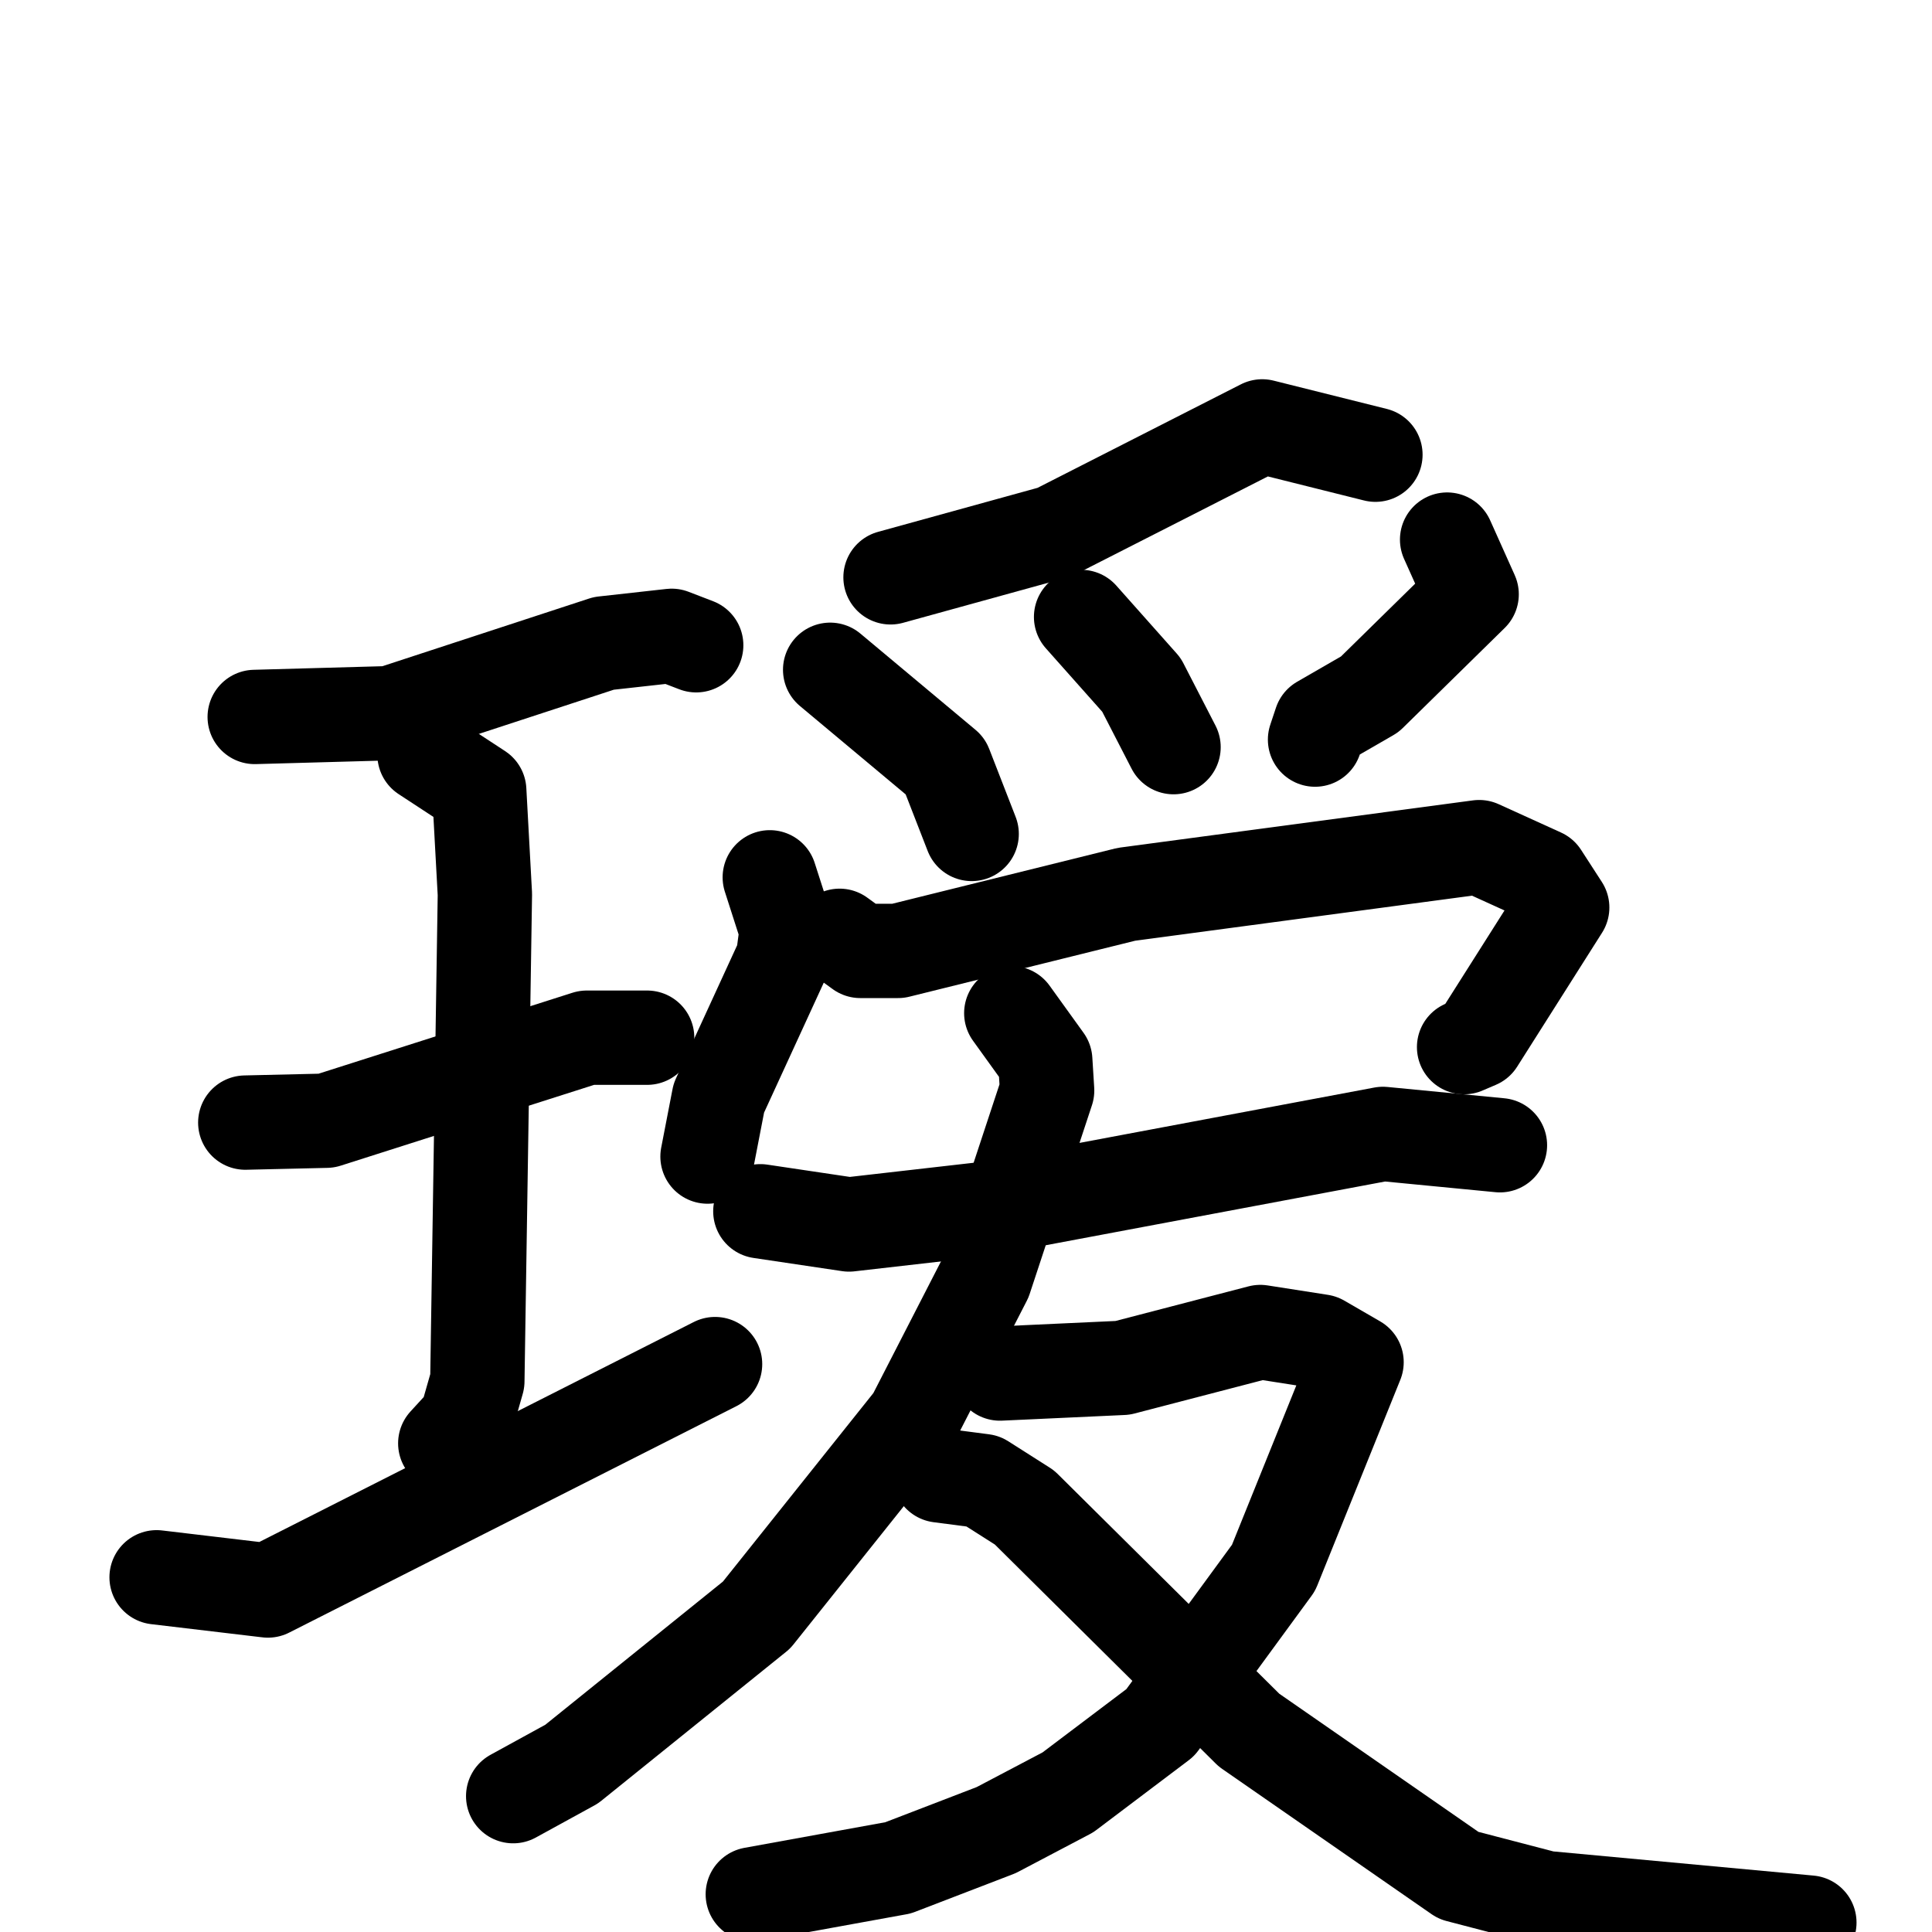 <svg xmlns="http://www.w3.org/2000/svg" viewBox="0 0 1024 1024">
  <g style="fill:none;stroke:#000000;stroke-width:50;stroke-linecap:round;stroke-linejoin:round;" transform="scale(1, 1) translate(0, 0)">
    <path d="M 135.0,380.0 L 207.0,378.0 L 320.0,341.0 L 356.0,337.0 L 369.0,342.0"/>
    <path d="M 130.0,595.0 L 173.0,594.0 L 311.0,550.0 L 343.0,550.0"/>
    <path d="M 225.0,400.0 L 254.0,419.0 L 257.0,474.0 L 253.0,732.0 L 247.0,753.0 L 236.0,765.0"/>
    <path d="M 83.0,836.0 L 142.0,843.0 L 379.0,723.0"/>
    <path d="M 729.0,241.0 L 669.0,226.0 L 559.0,282.0 L 472.0,306.0"/>
    <path d="M 440.0,355.0 L 501.0,406.0 L 515.0,442.0"/>
    <path d="M 573.0,327.0 L 605.0,363.0 L 622.0,396.0"/>
    <path d="M 767.0,286.0 L 780.0,315.0 L 726.0,368.0 L 700.0,383.0 L 697.0,392.0"/>
    <path d="M 408.0,465.0 L 417.0,493.0 L 415.0,508.0 L 381.0,582.0 L 375.0,613.0"/>
    <path d="M 445.0,496.0 L 456.0,504.0 L 476.0,504.0 L 597.0,474.0 L 784.0,449.0 L 817.0,464.0 L 828.0,481.0 L 783.0,552.0 L 776.0,555.0"/>
    <path d="M 403.0,642.0 L 450.0,649.0 L 520.0,641.0 L 733.0,601.0 L 795.0,607.0"/>
    <path d="M 536.0,537.0 L 554.0,562.0 L 555.0,578.0 L 522.0,678.0 L 484.0,752.0 L 401.0,856.0 L 303.0,935.0 L 272.0,952.0"/>
    <path d="M 530.0,728.0 L 595.0,725.0 L 668.0,706.0 L 700.0,711.0 L 719.0,722.0 L 675.0,831.0 L 615.0,913.0 L 566.0,950.0 L 528.0,970.0 L 476.0,990.0 L 399.0,1004.0"/>
    <path d="M 498.0,782.0 L 521.0,785.0 L 543.0,799.0 L 662.0,917.0 L 773.0,994.0 L 819.0,1006.0 L 959.0,1019.0"/>
  </g>
</svg>
